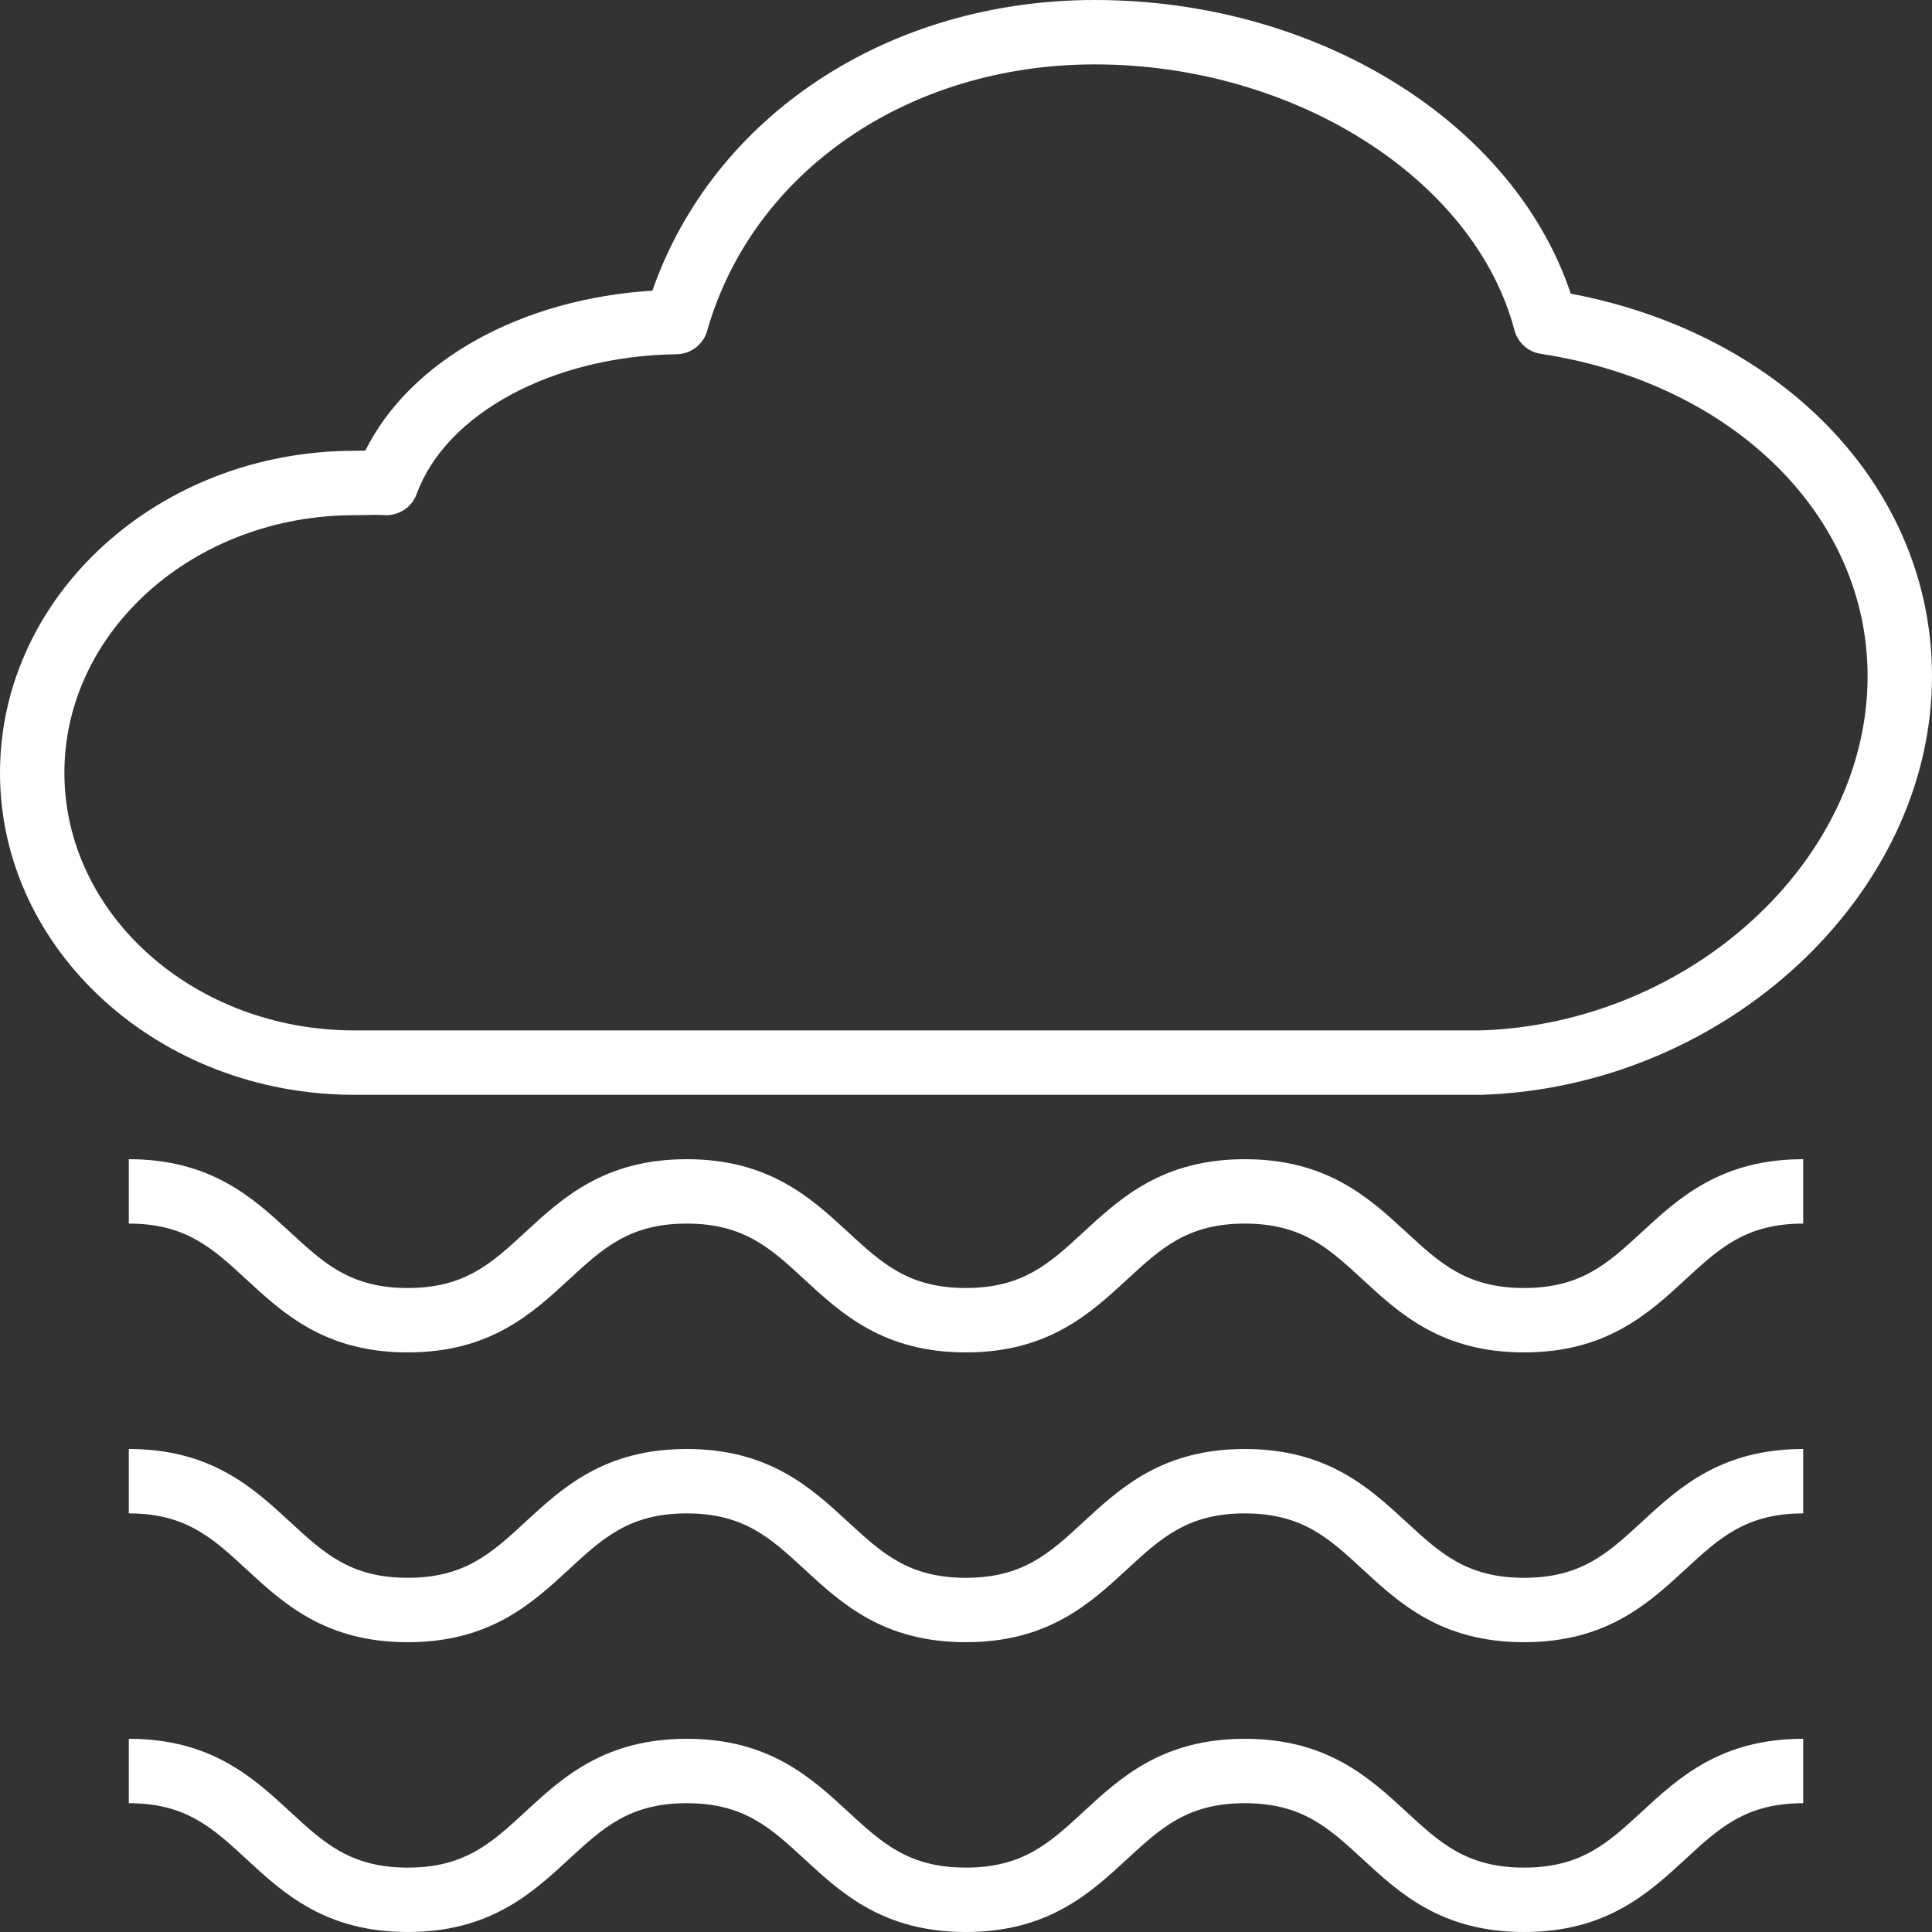 <?xml version="1.0" encoding="iso-8859-1"?>
<!-- Generator: Adobe Illustrator 19.0.0, SVG Export Plug-In . SVG Version: 6.00 Build 0)  -->
<svg version="1.1" id="Capa_1" xmlns="http://www.w3.org/2000/svg" xmlns:xlink="http://www.w3.org/1999/xlink" x="0px" y="0px"
	 viewBox="0 0 480 480" style="enable-background:new 0 0 480 480;" xml:space="preserve" fill='white'>
<rect x="0" y="0" width="480" height="480" fill="#333333" stroke="none"/>
<g>
	<g>
		<path d="M407.896,306.12c-8.4,7.752-15.048,13.88-29.256,13.88s-20.856-6.128-29.256-13.88
			c-9.216-8.496-19.648-18.12-40.112-18.12c-20.456,0-30.888,9.632-40.088,18.12c-8.4,7.752-15.032,13.88-29.232,13.88
			c-14.208,0-20.84-6.128-29.248-13.88c-9.2-8.488-19.632-18.12-40.088-18.12s-30.888,9.632-40.088,18.12
			c-8.4,7.752-15.032,13.88-29.232,13.88c-14.192,0-20.824-6.128-29.216-13.88C62.88,297.632,52.456,288,32,288v16
			c14.192,0,20.824,6.128,29.216,13.88c9.2,8.496,19.624,18.12,40.08,18.12s30.88-9.632,40.08-18.12
			c8.4-7.752,15.032-13.88,29.24-13.88s20.84,6.128,29.24,13.88c9.2,8.488,19.632,18.12,40.096,18.12
			c20.456,0,30.88-9.632,40.08-18.12c8.4-7.752,15.032-13.88,29.24-13.88c14.216,0,20.856,6.128,29.256,13.88
			c9.208,8.496,19.64,18.12,40.112,18.12c20.472,0,30.904-9.632,40.112-18.12c8.4-7.752,15.04-13.88,29.248-13.88v-16
			C427.536,288,417.104,297.624,407.896,306.12z"/>
	</g>
</g>
<g>
	<g>
		<path d="M407.896,378.12c-8.4,7.752-15.048,13.88-29.256,13.88s-20.856-6.128-29.256-13.88
			c-9.216-8.496-19.648-18.12-40.112-18.12c-20.456,0-30.888,9.632-40.088,18.12c-8.4,7.752-15.032,13.88-29.232,13.88
			c-14.208,0-20.84-6.128-29.248-13.88c-9.2-8.488-19.632-18.12-40.088-18.12s-30.888,9.632-40.088,18.12
			c-8.4,7.752-15.032,13.88-29.232,13.88c-14.192,0-20.824-6.128-29.216-13.88C62.88,369.632,52.456,360,32,360v16
			c14.192,0,20.824,6.128,29.216,13.88c9.2,8.496,19.624,18.12,40.08,18.12s30.88-9.632,40.08-18.12
			c8.4-7.752,15.032-13.88,29.24-13.88s20.84,6.128,29.24,13.88c9.2,8.488,19.632,18.12,40.096,18.12
			c20.456,0,30.88-9.632,40.08-18.12c8.4-7.752,15.032-13.88,29.24-13.88c14.216,0,20.856,6.128,29.256,13.88
			c9.208,8.496,19.64,18.12,40.112,18.12c20.472,0,30.904-9.632,40.112-18.12c8.4-7.752,15.04-13.88,29.248-13.88v-16
			C427.536,360,417.104,369.624,407.896,378.12z"/>
	</g>
</g>
<g>
	<g>
		<path d="M407.896,450.12c-8.4,7.752-15.048,13.88-29.256,13.88s-20.856-6.128-29.256-13.88
			c-9.216-8.496-19.648-18.12-40.112-18.12c-20.456,0-30.888,9.632-40.088,18.12c-8.4,7.752-15.032,13.88-29.232,13.88
			c-14.208,0-20.84-6.128-29.248-13.88c-9.2-8.488-19.632-18.12-40.088-18.12s-30.888,9.632-40.088,18.12
			c-8.4,7.752-15.032,13.88-29.232,13.88c-14.192,0-20.824-6.128-29.216-13.88C62.88,441.632,52.456,432,32,432v16
			c14.192,0,20.824,6.128,29.216,13.88c9.2,8.496,19.624,18.12,40.08,18.12s30.88-9.632,40.08-18.12
			c8.4-7.752,15.032-13.88,29.24-13.88s20.84,6.128,29.24,13.88c9.2,8.488,19.632,18.12,40.096,18.12
			c20.456,0,30.88-9.632,40.08-18.12c8.4-7.752,15.032-13.88,29.24-13.88c14.216,0,20.856,6.128,29.256,13.88
			c9.208,8.496,19.64,18.12,40.112,18.12c20.472,0,30.904-9.632,40.112-18.12c8.4-7.752,15.04-13.88,29.248-13.88v-16
			C427.536,432,417.104,441.624,407.896,450.12z"/>
	</g>
</g>
<g>
	<g>
		<path d="M390.24,72.952C376.032,30.384,327.304,0,272,0c-51.352,0-94.752,28.784-109.92,72.216
			c-32.712,2.032-60.192,17.392-71.312,39.736c-0.12,0-0.24,0.008-0.36,0.008L88,112c-48.52,0-88,35.888-88,80s39.48,80,88,80
			h280.272C428.832,269.928,480,222.304,480,168C480,121.504,443.344,83.016,390.24,72.952z M368,256H88c-39.696,0-72-28.712-72-64
			c0-35.288,32.304-64,72-64l2.768-0.04c0.872-0.016,1.768-0.04,2.632-0.04c0.696,0,1.376,0.016,2,0.064
			c3.56,0.24,6.888-1.872,8.112-5.24c7.304-20.04,33.864-34.328,64.592-34.736c3.536-0.048,6.616-2.408,7.584-5.808
			C187,42.6,225.696,16,272,16c49.496,0,94.32,28.392,104.264,66.04c0.816,3.08,3.376,5.384,6.528,5.864
			C430.608,95.208,464,128.144,464,168C464,213.92,419.912,254.224,368,256z"/>
	</g>
</g>
<g>
</g>
<g>
</g>
<g>
</g>
<g>
</g>
<g>
</g>
<g>
</g>
<g>
</g>
<g>
</g>
<g>
</g>
<g>
</g>
<g>
</g>
<g>
</g>
<g>
</g>
<g>
</g>
<g>
</g>
</svg>
